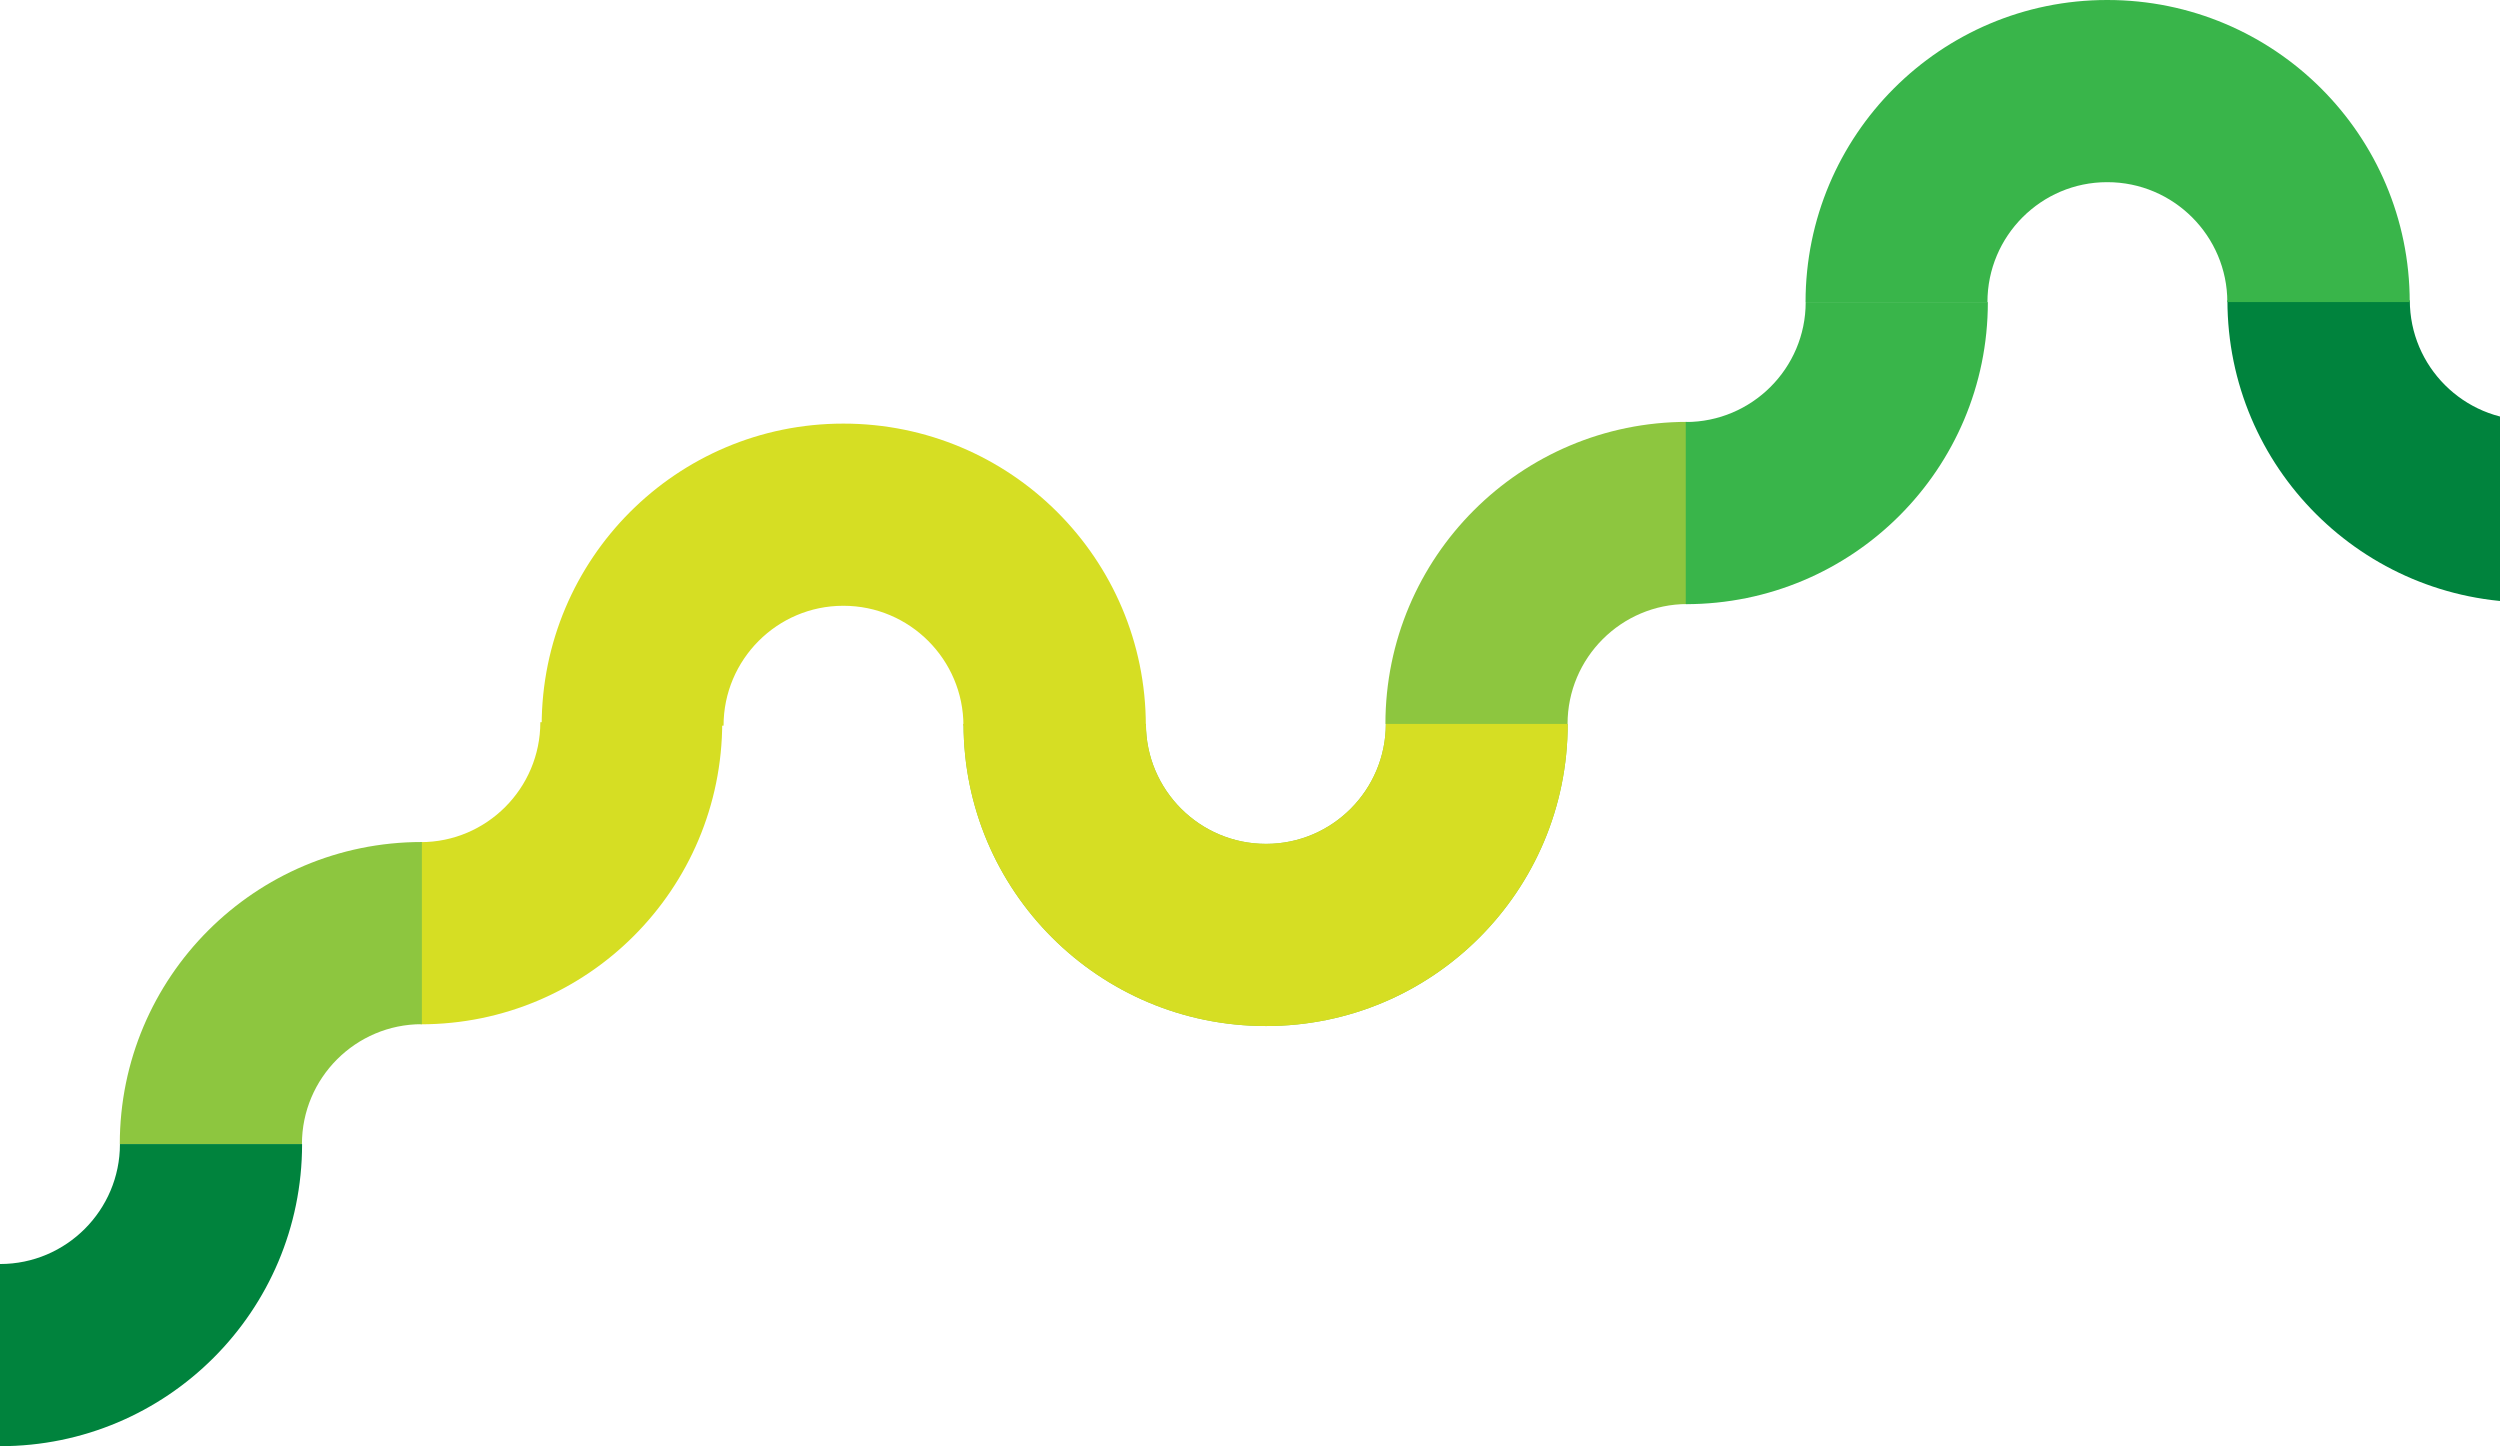 <svg xmlns="http://www.w3.org/2000/svg" width="1440" height="833" viewBox="0 0 1440 833">
    <g fill="none" fill-rule="evenodd">
        <path fill="#00833D" d="M1457.24 242.005c.046 0 .086.066.086.066 38 0 68.906-31.005 68.906-69.071H1631c0 96.154-77.783 174-173.674 174h-.172C1360.998 347 1283 269.154 1283 173h105.057c0 38.066 30.992 69.071 69.097 69.071 0 0 .04-.066.086-.066z"/>
        <path fill="#D6DE23" d="M242.24 590V485.005c.046 0 .086.066.086.066 38 0 68.906-31.005 68.906-69.071H416c0 96.154-77.783 174-173.674 174h-.086z"/>
        <path fill="#39B54A" d="M1213.76 104.995c-.046 0-.086-.066-.086-.066-38 0-68.906 31.005-68.906 69.071H1040c0-96.154 77.783-174 173.674-174h.172C1310.002 0 1388 77.846 1388 174h-105.057c0-38.066-30.992-69.071-69.097-69.071 0 0-.04.066-.086.066z"/>
        <path fill="#8DC63F" d="M972 243v104.995c-.046 0-.086-.066-.086-.066-38.052 0-69.001 31.005-69.001 69.071H798c0-96.154 77.89-174 173.914-174H972zM729.24 486.005c.046 0 .086.066.086.066 38 0 68.906-31.005 68.906-69.071H903c0 96.154-77.783 174-173.674 174h-.172C632.998 591 555 513.154 555 417h105.057c0 38.066 30.992 69.071 69.097 69.071 0 0 .04-.066.086-.066z"/>
        <path fill="#D6DE23" d="M485.76 348.995c-.046 0-.086-.066-.086-.066-38 0-68.906 31.005-68.906 69.071H312c0-96.154 77.783-174 173.674-174h.172C582.002 244 660 321.846 660 418H554.943c0-38.066-30.992-69.071-69.097-69.071 0 0-.04.066-.086.066z"/>
        <path fill="#8DC63F" d="M243 485v104.995c-.046 0-.086-.066-.086-.066-38.052 0-69.001 31.005-69.001 69.071H69c0-96.154 77.89-174 173.914-174H243z"/>
        <path fill="#D6DE23" d="M729.24 486.005c.046 0 .086.066.086.066 38 0 68.906-31.005 68.906-69.071H903c0 96.154-77.783 174-173.674 174h-.172C632.998 591 555 513.154 555 417h105.057c0 38.066 30.992 69.071 69.097 69.071 0 0 .04-.066.086-.066z"/>
        <path fill="#39B54A" d="M1145 174h-104.995c0 .046.066.086.066.086 0 38.052-31.005 69.001-69.071 69.001V348c96.154 0 174-77.89 174-173.914V174z"/>
        <path fill="#00833D" d="M0 833V728.005c.046 0 .086.066.086.066 38.052 0 69.001-31.005 69.001-69.071H174c0 96.154-77.89 174-173.914 174H0z"/>
    </g>
</svg>
